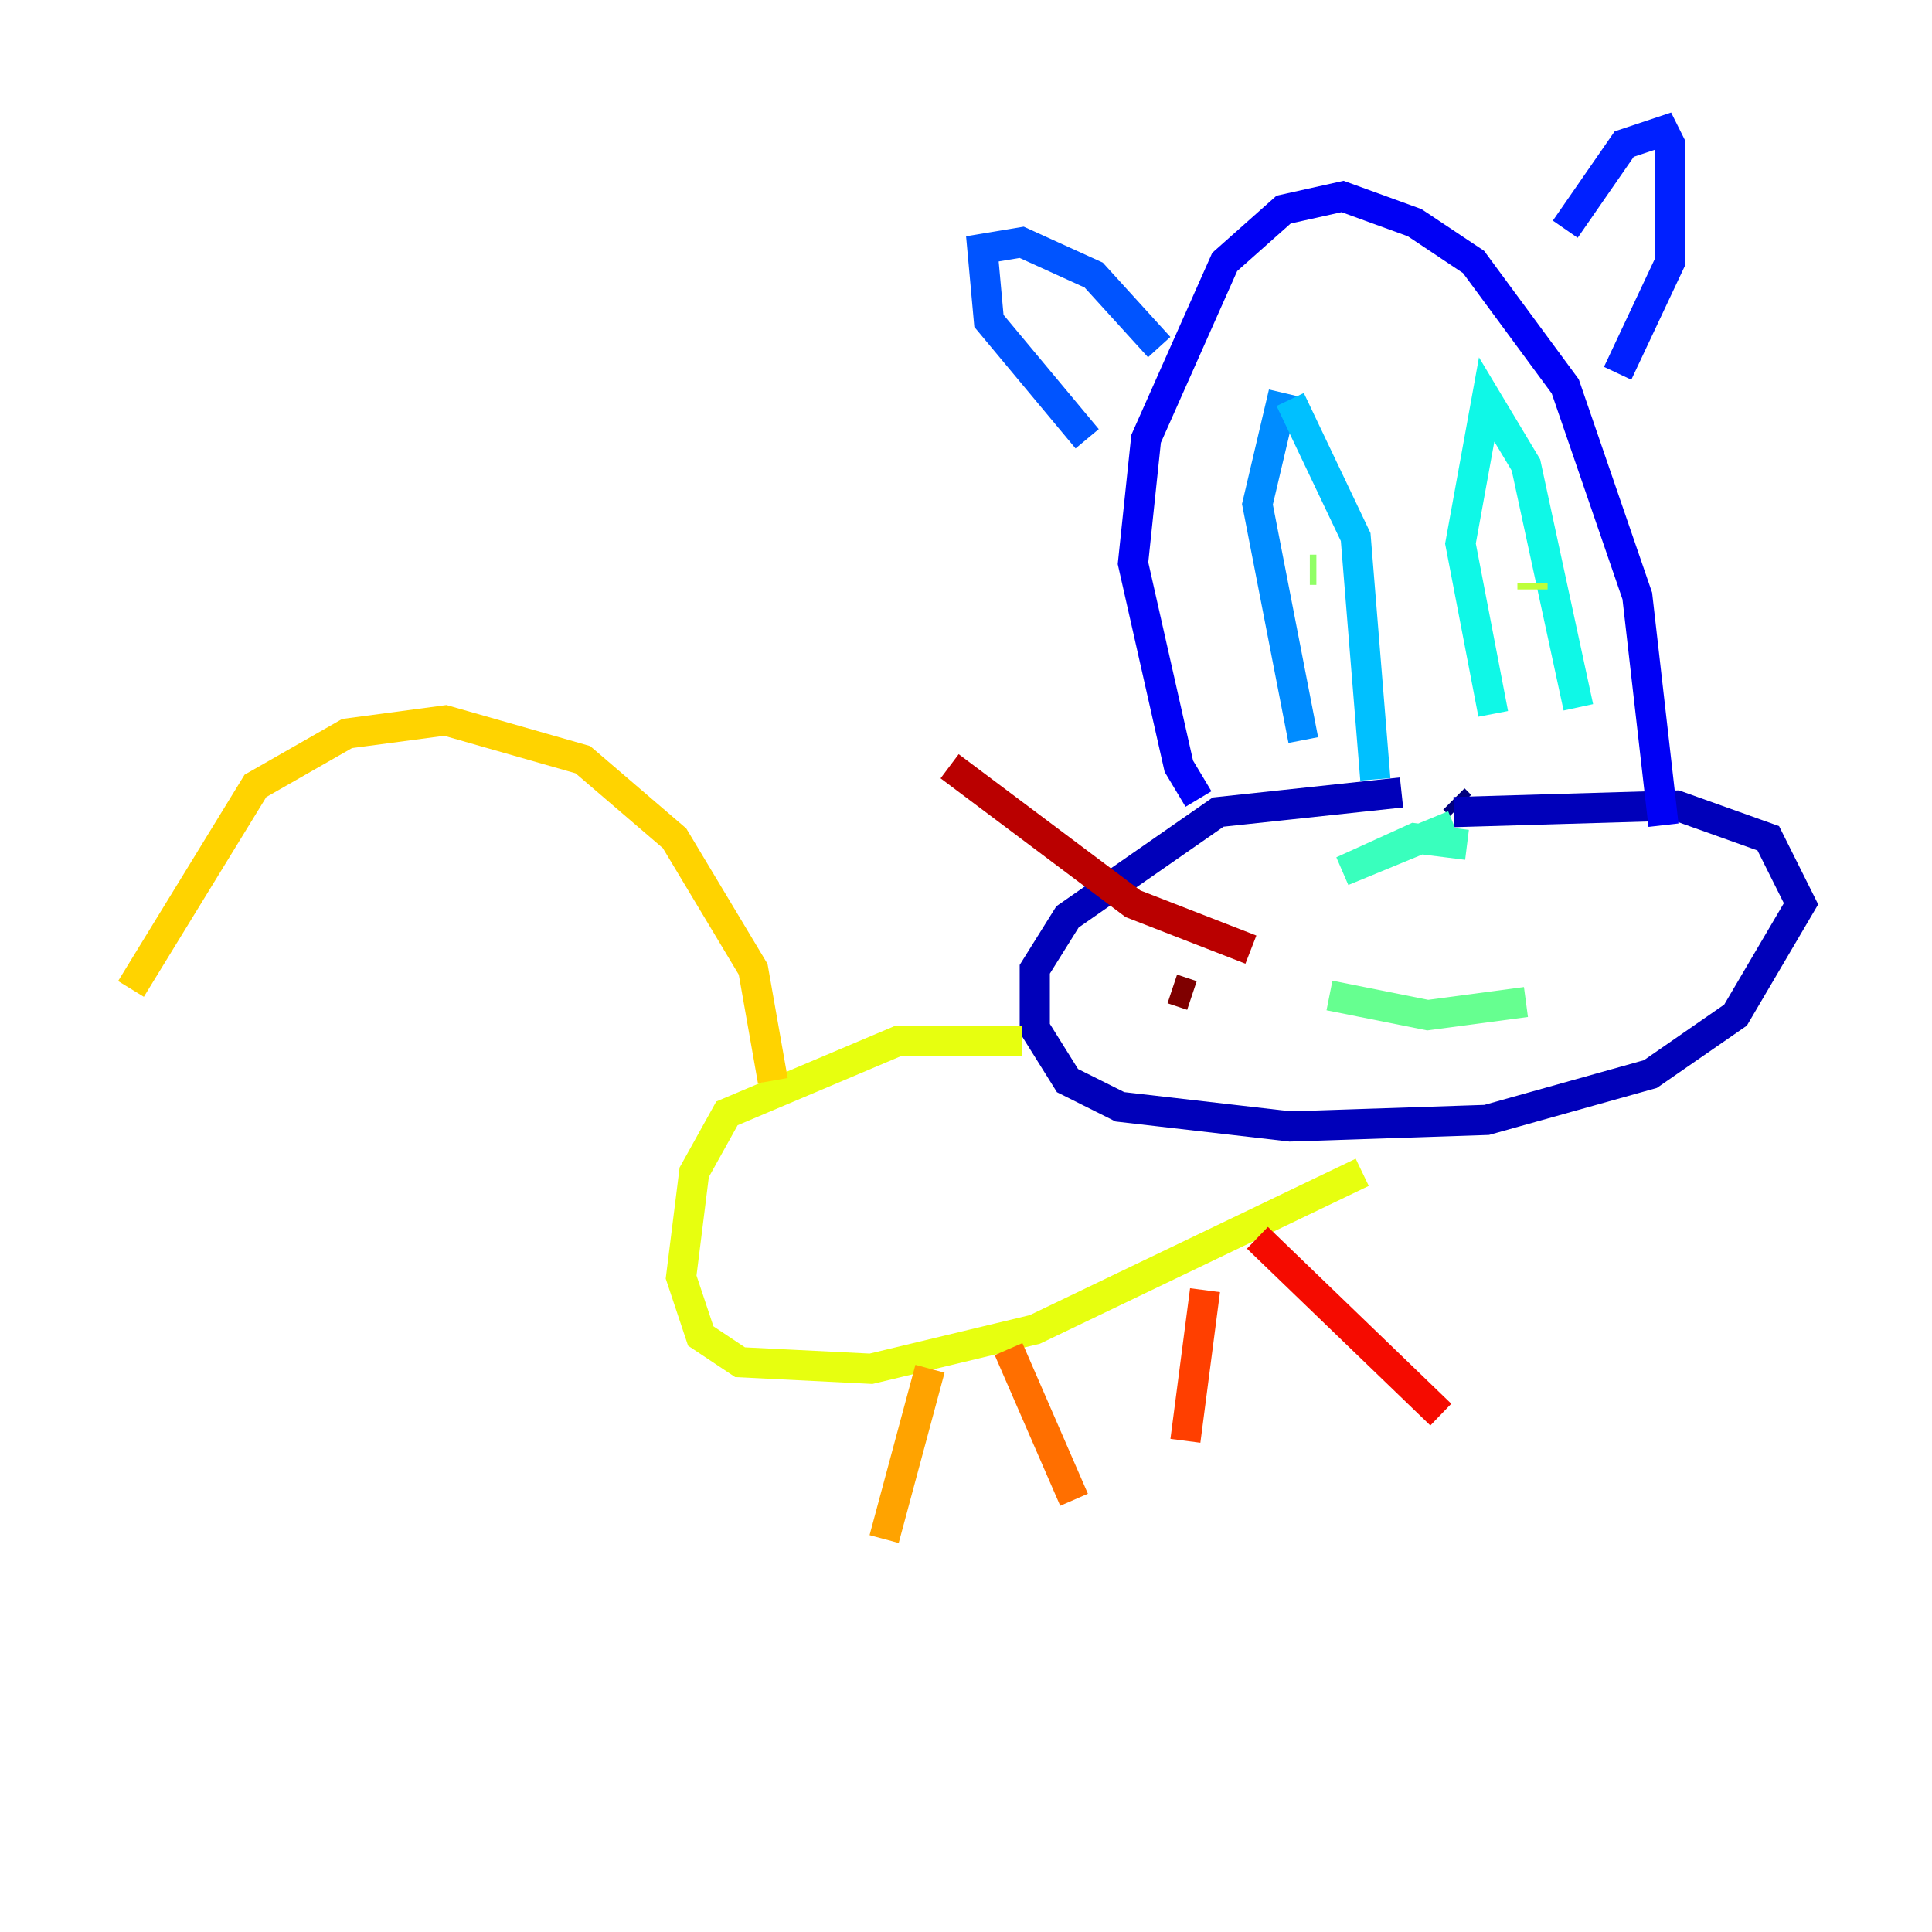 <?xml version="1.0" encoding="utf-8" ?>
<svg baseProfile="tiny" height="128" version="1.2" viewBox="0,0,128,128" width="128" xmlns="http://www.w3.org/2000/svg" xmlns:ev="http://www.w3.org/2001/xml-events" xmlns:xlink="http://www.w3.org/1999/xlink"><defs /><polyline fill="none" points="96.759,53.37 96.325,52.936" stroke="#00007f" stroke-width="2" /><polyline fill="none" points="92.854,52.502 80.705,53.803 70.725,60.746 68.556,64.217 68.556,68.122 70.725,71.593 74.197,73.329 85.478,74.63 98.495,74.197 109.342,71.159 114.983,67.254 119.322,59.878 117.153,55.539 111.078,53.37 96.325,53.803" stroke="#0000ba" stroke-width="2" /><polyline fill="none" points="79.403,52.936 78.102,50.766 75.064,37.315 75.932,29.071 81.139,17.356 85.044,13.885 88.949,13.017 93.722,14.752 97.627,17.356 103.702,25.6 108.475,39.485 110.21,54.671" stroke="#0000f5" stroke-width="2" /><polyline fill="none" points="107.173,24.732 110.644,17.356 110.644,9.546 110.21,8.678 107.607,9.546 103.702,15.186" stroke="#0020ff" stroke-width="2" /><polyline fill="none" points="76.8,22.997 72.461,18.224 67.688,16.054 65.085,16.488 65.519,21.261 72.027,29.071" stroke="#0054ff" stroke-width="2" /><polyline fill="none" points="85.044,26.034 83.308,33.41 86.346,49.031" stroke="#008cff" stroke-width="2" /><polyline fill="none" points="85.478,26.468 89.817,35.58 91.119,51.634" stroke="#00c0ff" stroke-width="2" /><polyline fill="none" points="98.929,47.295 96.759,36.014 98.495,26.468 101.098,30.807 104.57,46.861" stroke="#0ff8e7" stroke-width="2" /><polyline fill="none" points="97.193,55.973 93.722,55.539 88.949,57.709 96.325,54.671" stroke="#39ffbd" stroke-width="2" /><polyline fill="none" points="101.098,66.386 94.59,67.254 88.081,65.953" stroke="#66ff90" stroke-width="2" /><polyline fill="none" points="87.214,37.749 86.78,37.749" stroke="#90ff66" stroke-width="2" /><polyline fill="none" points="101.532,38.617 101.532,39.051" stroke="#bdff39" stroke-width="2" /><polyline fill="none" points="90.251,77.668 68.556,88.081 57.709,90.685 49.031,90.251 46.427,88.515 45.125,84.61 45.993,77.668 48.163,73.763 59.444,68.99 67.688,68.99" stroke="#e7ff0f" stroke-width="2" /><polyline fill="none" points="51.2,71.593 49.898,64.217 44.691,55.539 38.617,50.332 29.505,47.729 22.997,48.597 16.922,52.068 8.678,65.519" stroke="#ffd300" stroke-width="2" /><polyline fill="none" points="61.614,90.685 58.576,101.966" stroke="#ffa300" stroke-width="2" /><polyline fill="none" points="66.82,89.383 71.159,99.363" stroke="#ff6f00" stroke-width="2" /><polyline fill="none" points="79.837,85.478 78.536,95.458" stroke="#ff3f00" stroke-width="2" /><polyline fill="none" points="83.308,82.007 95.458,93.722" stroke="#f50b00" stroke-width="2" /><polyline fill="none" points="82.875,62.915 75.064,59.878 62.915,50.766" stroke="#ba0000" stroke-width="2" /><polyline fill="none" points="78.969,65.953 77.668,65.519" stroke="#7f0000" stroke-width="2" /></svg>